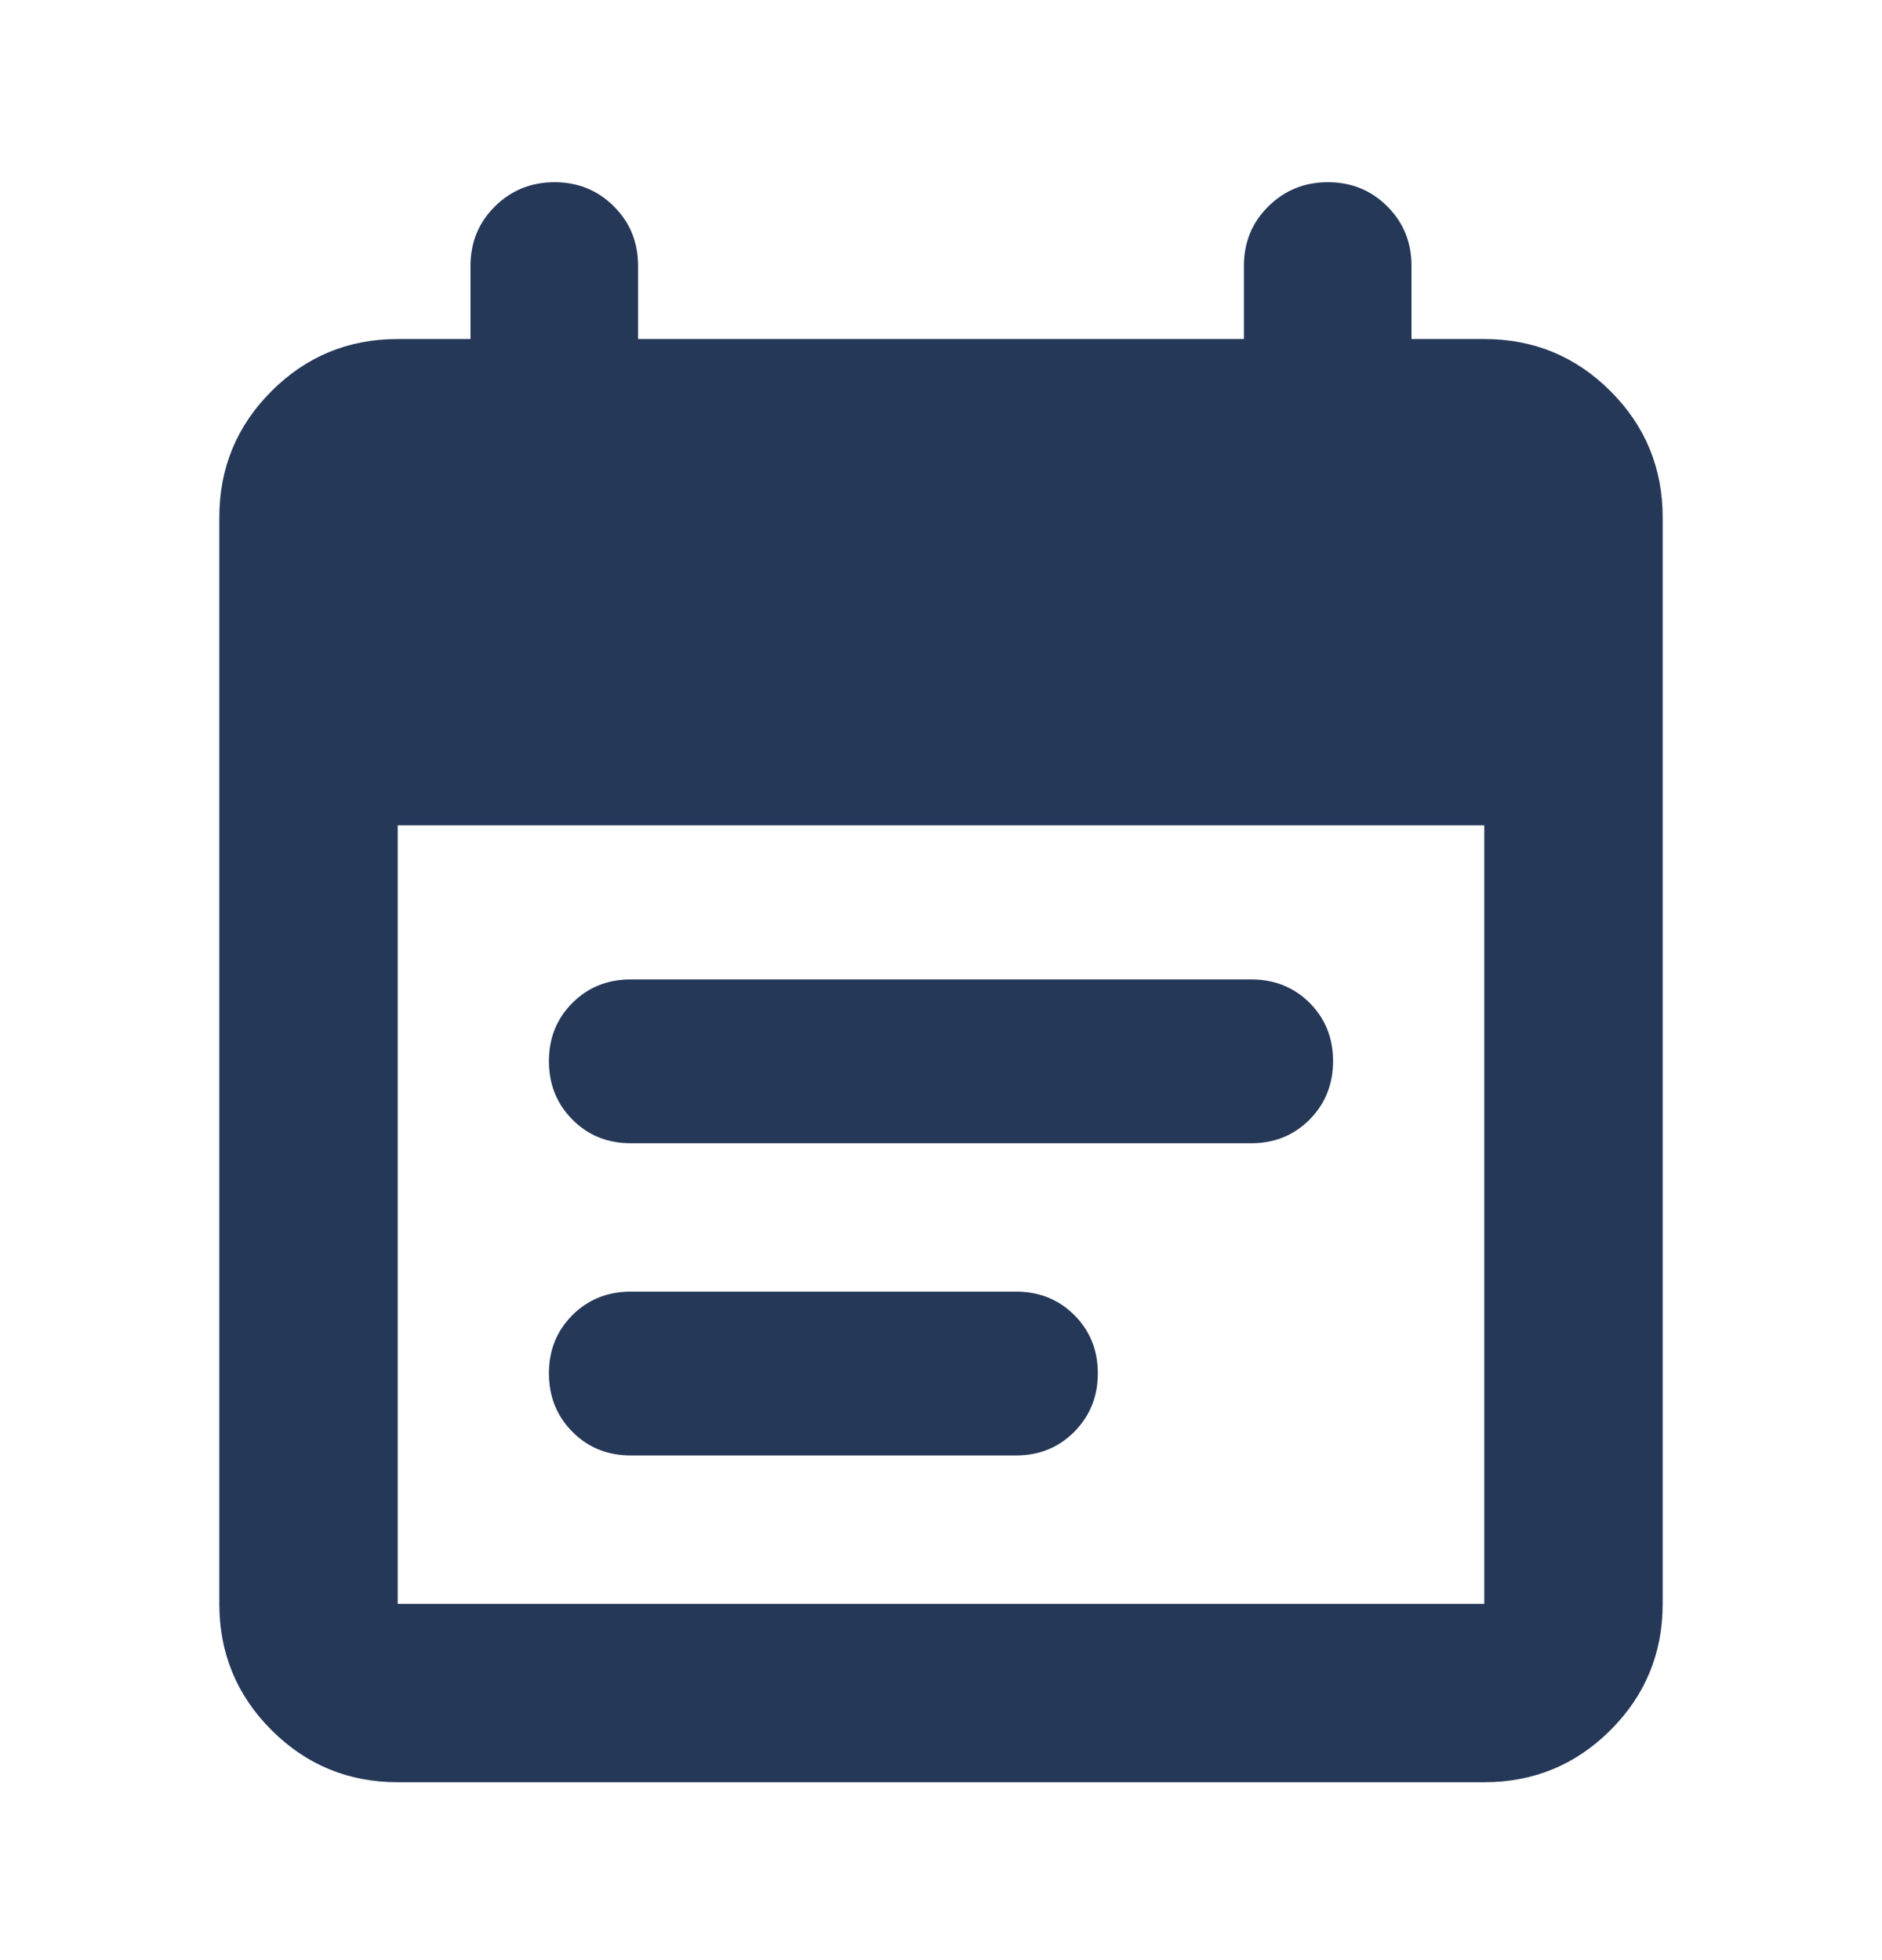 <svg width="24" height="25" viewBox="0 0 24 25" fill="none" xmlns="http://www.w3.org/2000/svg">
<path d="M5.072 22.731C4.442 22.731 3.905 22.509 3.462 22.066C3.018 21.622 2.797 21.085 2.797 20.456V6.599C2.797 5.97 3.018 5.433 3.462 4.989C3.905 4.546 4.442 4.324 5.072 4.324H6V3.39C6 3.091 6.104 2.838 6.311 2.633C6.519 2.427 6.772 2.324 7.072 2.324C7.371 2.324 7.623 2.427 7.829 2.633C8.035 2.838 8.137 3.091 8.137 3.39V4.324H15.863V3.39C15.863 3.091 15.966 2.838 16.174 2.633C16.381 2.427 16.635 2.324 16.934 2.324C17.234 2.324 17.486 2.427 17.692 2.633C17.897 2.838 18 3.091 18 3.39V4.324H18.928C19.558 4.324 20.095 4.546 20.538 4.989C20.982 5.433 21.203 5.97 21.203 6.599V20.456C21.203 21.085 20.982 21.622 20.538 22.066C20.095 22.509 19.558 22.731 18.928 22.731H5.072ZM5.072 20.456H18.928V10.527H5.072V20.456ZM8.042 14.581C7.747 14.581 7.499 14.481 7.3 14.28C7.1 14.079 7 13.83 7 13.534C7 13.238 7.1 12.991 7.3 12.791C7.499 12.592 7.747 12.492 8.042 12.492H15.958C16.253 12.492 16.501 12.592 16.701 12.791C16.9 12.991 17 13.238 17 13.534C17 13.829 16.9 14.077 16.701 14.279C16.501 14.48 16.253 14.581 15.958 14.581H8.042ZM8.042 18.563C7.747 18.563 7.499 18.463 7.3 18.262C7.1 18.061 7 17.812 7 17.515C7 17.22 7.1 16.973 7.3 16.773C7.499 16.574 7.747 16.474 8.042 16.474H12.958C13.253 16.474 13.501 16.574 13.7 16.773C13.9 16.973 14 17.22 14 17.516C14 17.811 13.9 18.059 13.7 18.261C13.501 18.462 13.253 18.563 12.958 18.563H8.042Z" fill="#253858"/>
</svg>
